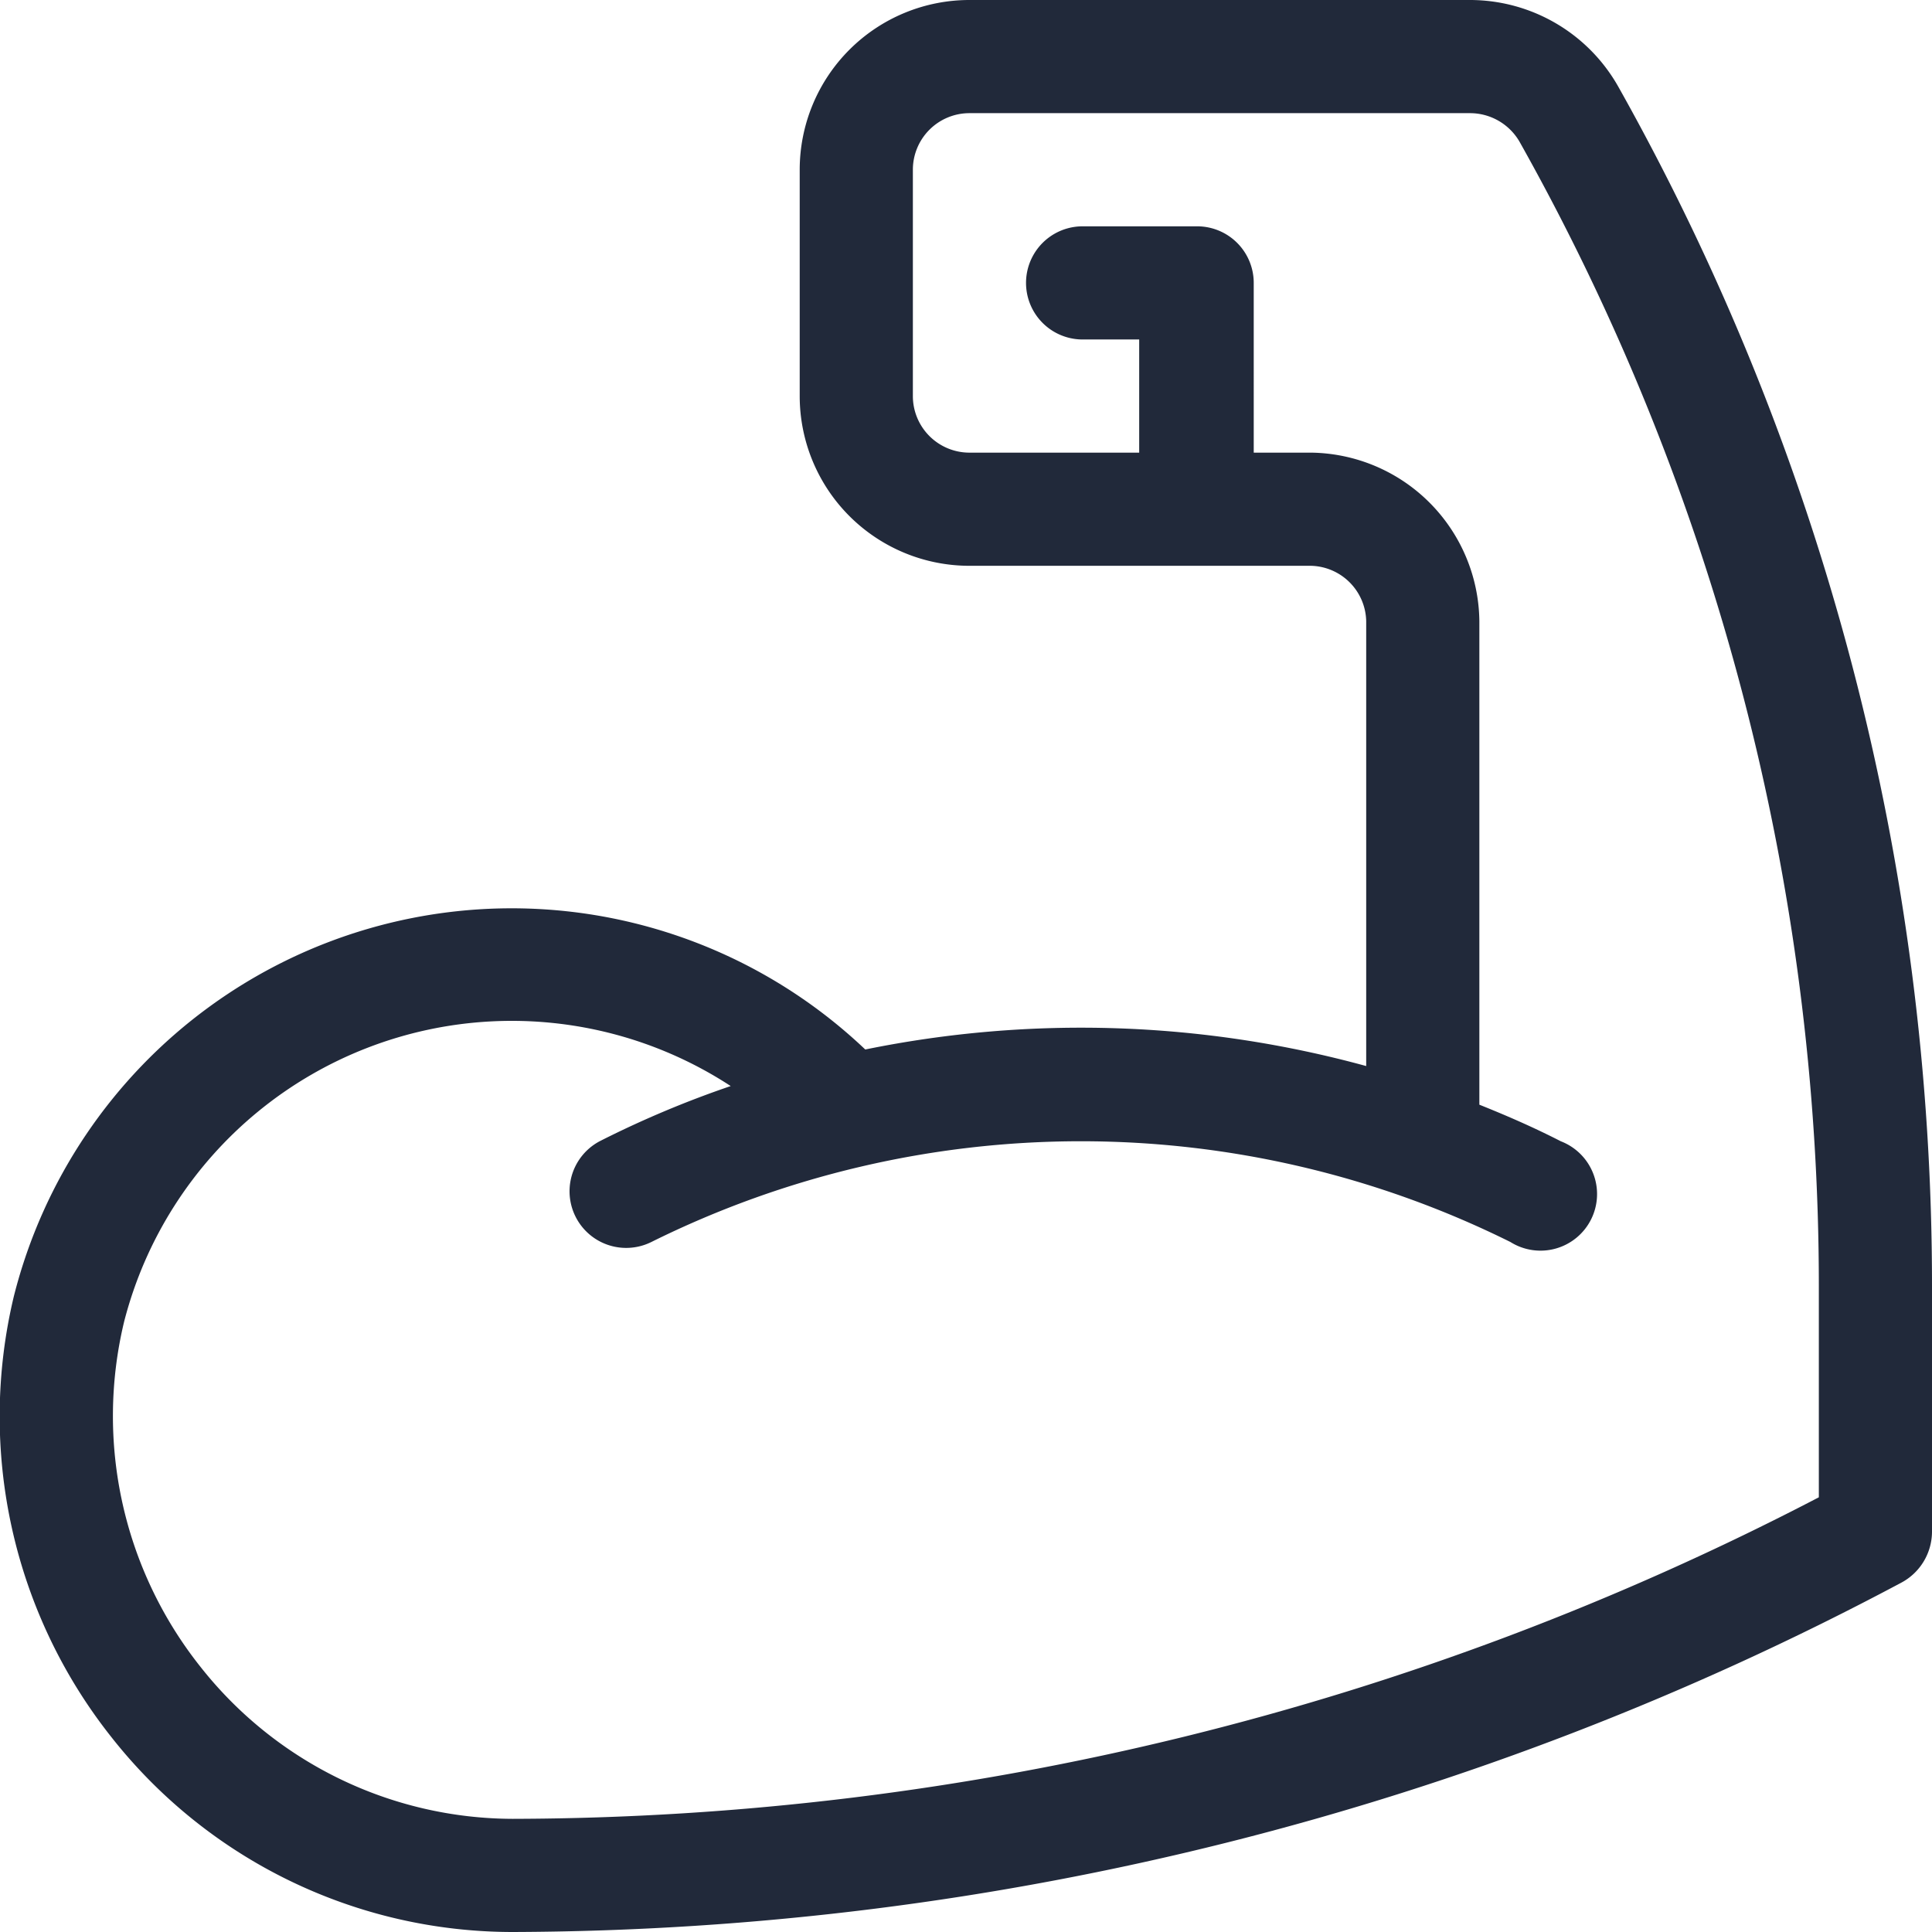 <svg id="Layer_1" data-name="Layer 1" xmlns="http://www.w3.org/2000/svg" viewBox="0 0 28 28"><defs><style>.cls-1{fill:none;}.cls-2{fill:#21293a;}</style></defs><rect class="cls-1" width="28" height="28"/><path class="cls-2" d="M23.45,1.25A2.47,2.47,0,0,0,21.3,0H14.05a2.46,2.46,0,0,0-2.46,2.46V5.74A2.46,2.46,0,0,0,14.05,8.2H19A.82.82,0,0,1,19.8,9v6.45a15.64,15.64,0,0,0-7.26-.24A7.44,7.44,0,0,0,.2,18.79a7.48,7.48,0,0,0,1.41,6.38A7.4,7.4,0,0,0,7.43,28a43.07,43.07,0,0,0,20.12-5.06A.84.84,0,0,0,28,22.2V18.64A35.46,35.46,0,0,0,23.45,1.25ZM26.36,21.7A41.17,41.17,0,0,1,7.43,26.36,5.78,5.78,0,0,1,2.9,24.15a5.84,5.84,0,0,1-1.1-5,5.8,5.8,0,0,1,8.79-3.41,14.67,14.67,0,0,0-1.88.79A.82.82,0,1,0,9.44,18a14,14,0,0,1,12.45,0,.82.82,0,1,0,.73-1.46c-.39-.2-.78-.37-1.18-.53V9A2.47,2.47,0,0,0,19,6.56h-.83V4.1a.82.82,0,0,0-.82-.82H15.69a.82.82,0,0,0,0,1.64h.82V6.56H14.05a.82.82,0,0,1-.82-.82V2.46a.82.82,0,0,1,.82-.82H21.3a.83.83,0,0,1,.72.41,33.86,33.86,0,0,1,4.34,16.59V21.7Z"/></svg>